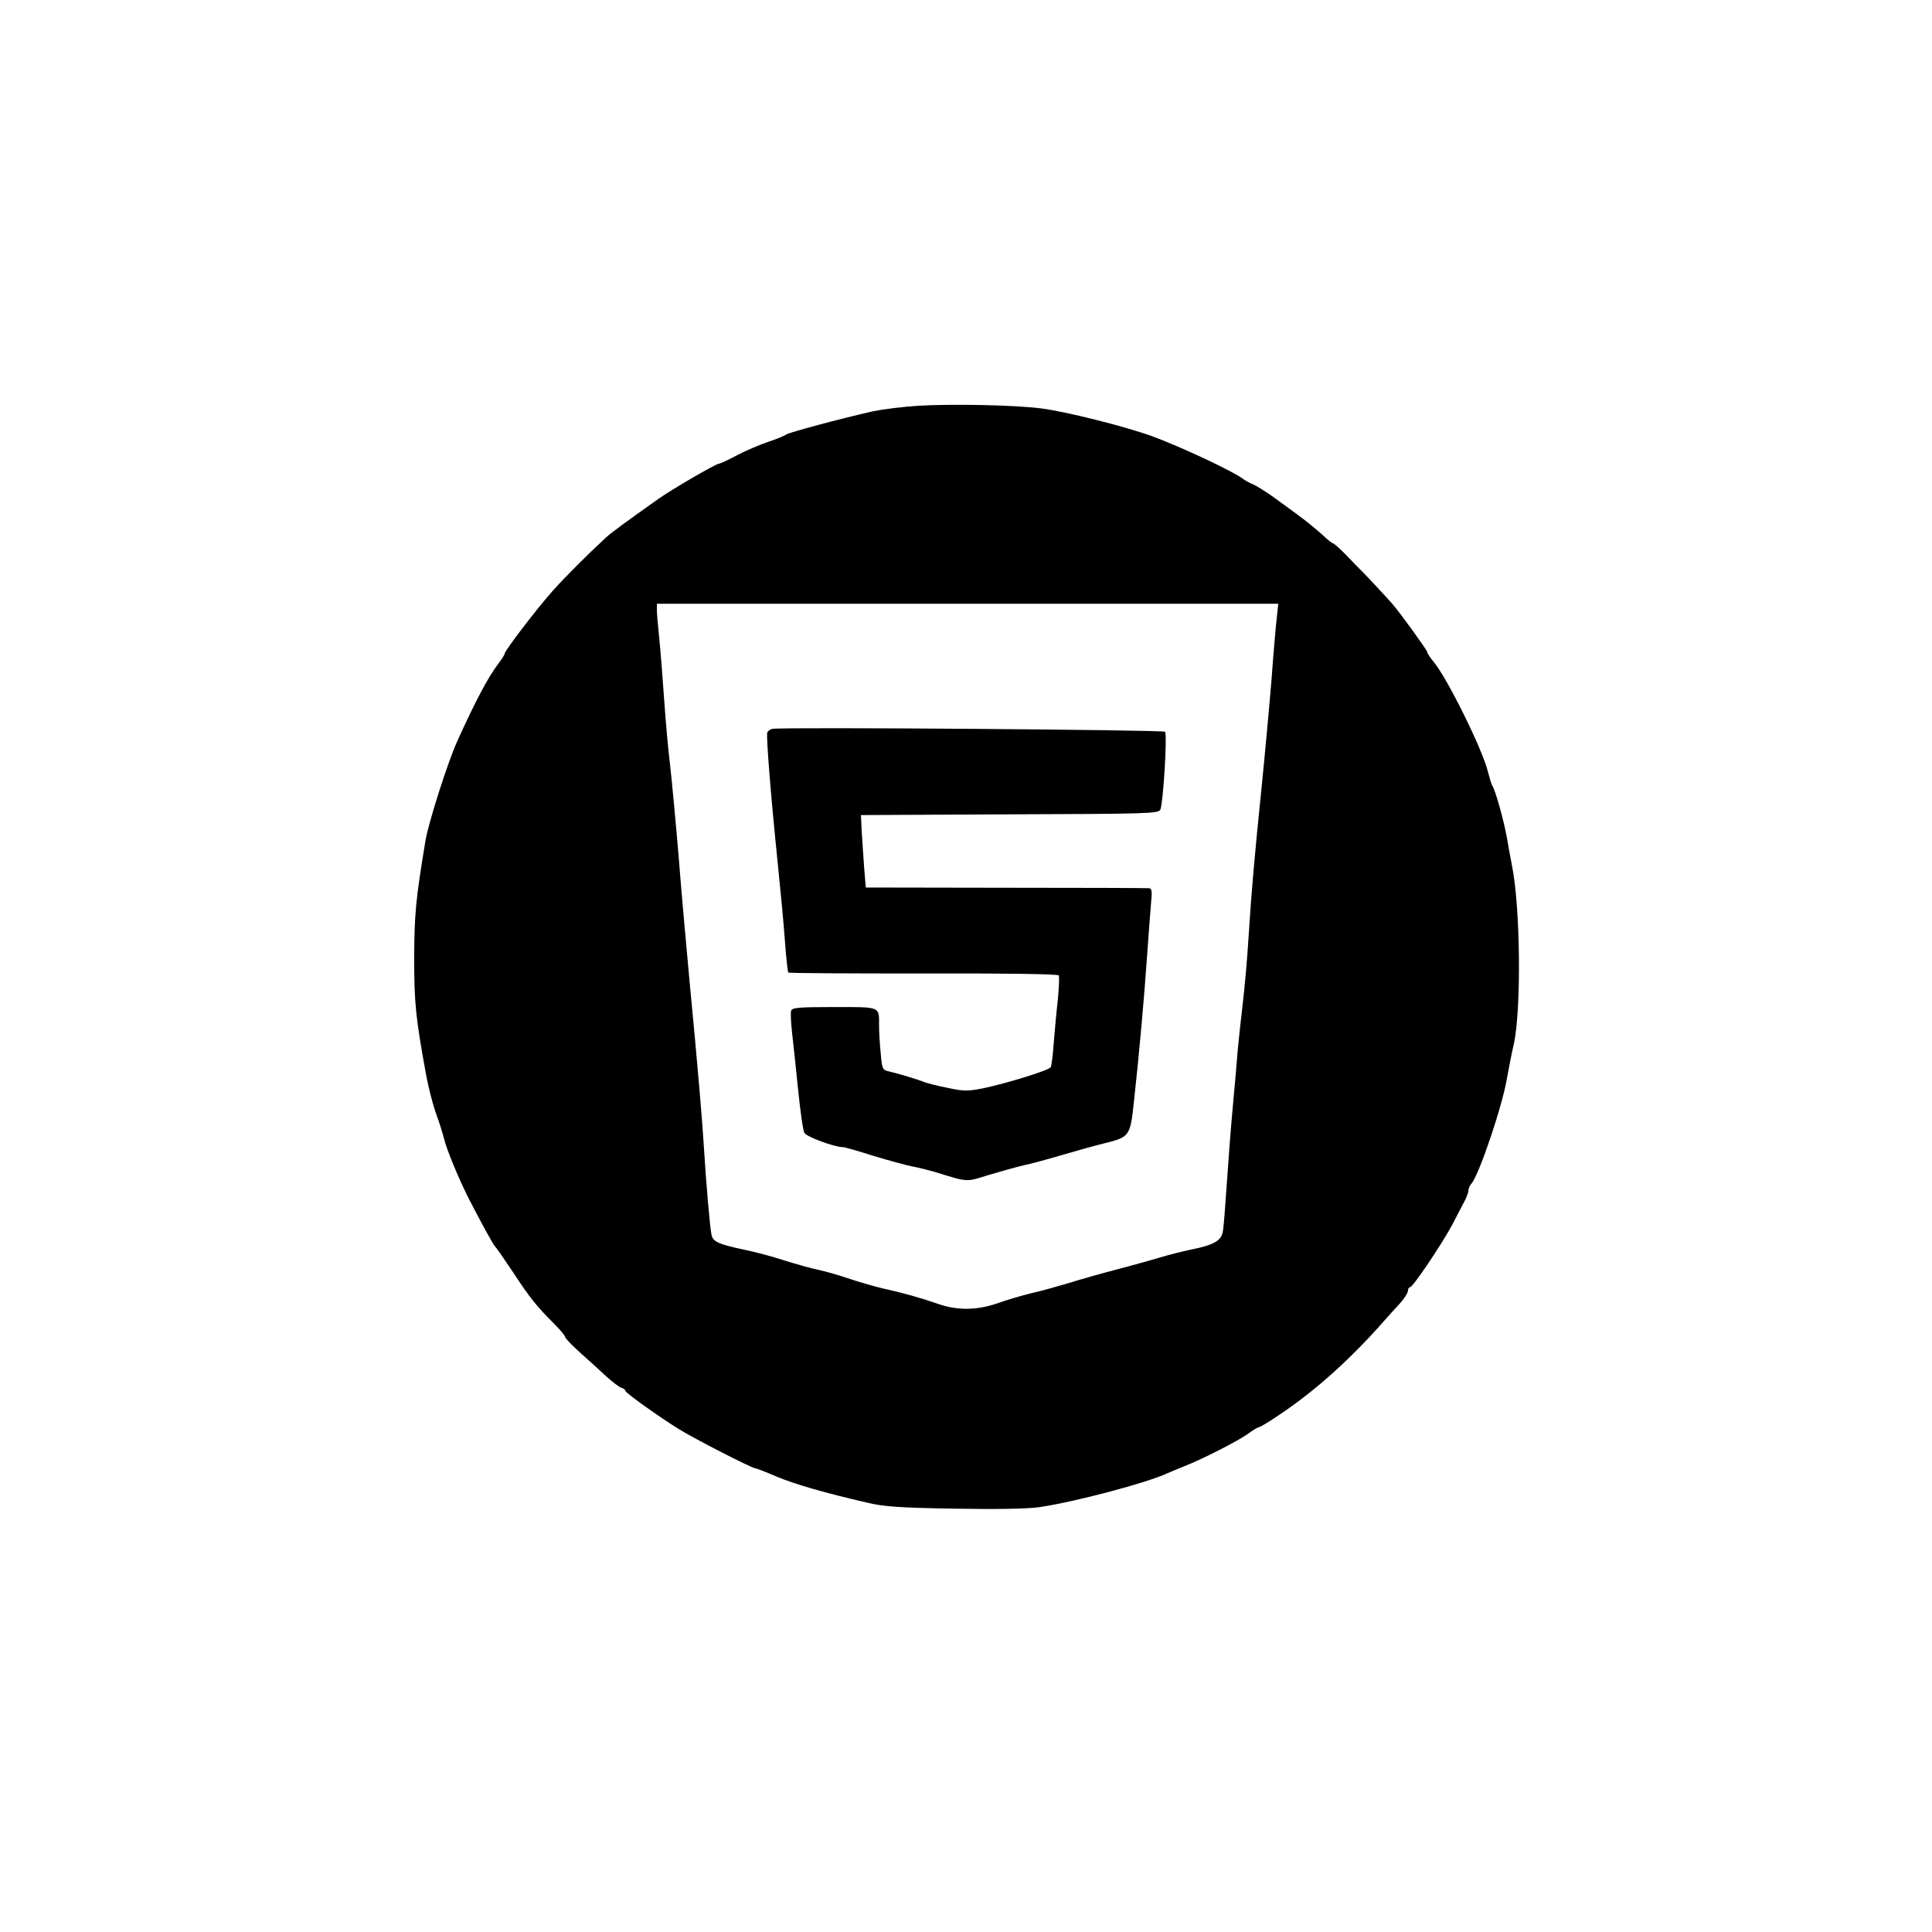 <?xml version="1.0" standalone="no"?>
<!DOCTYPE svg PUBLIC "-//W3C//DTD SVG 20010904//EN"
 "http://www.w3.org/TR/2001/REC-SVG-20010904/DTD/svg10.dtd">
<svg version="1.0" xmlns="http://www.w3.org/2000/svg"
 width="800pt" height="800pt" viewBox="0 0 800 800"
 preserveAspectRatio="xMidYMid meet">
<g transform="translate(0,800) scale(0.1,-0.1)"
fill="#000000" stroke="none">
<path d="M3805 6320 c-66 -4 -151 -15 -190 -23 -133 -30 -349 -88 -359 -96 -6
-5 -40 -19 -76 -31 -36 -12 -94 -37 -130 -56 -35 -19 -68 -34 -73 -34 -12 0
-193 -105 -251 -146 -130 -92 -193 -138 -216 -159 -81 -75 -165 -159 -220
-220 -63 -70 -200 -249 -200 -261 0 -4 -12 -23 -27 -43 -41 -53 -95 -155 -170
-321 -38 -83 -119 -337 -131 -410 -41 -246 -46 -304 -47 -485 0 -188 6 -250
51 -494 9 -47 26 -114 39 -150 13 -36 29 -86 35 -111 11 -44 62 -167 102 -245
47 -92 101 -190 107 -195 4 -3 38 -52 76 -109 69 -105 95 -138 173 -216 23
-23 42 -46 42 -51 0 -5 28 -34 61 -64 34 -30 82 -74 108 -98 25 -23 54 -45 63
-48 10 -3 18 -9 18 -14 0 -7 136 -105 220 -157 60 -38 304 -163 318 -163 4 0
43 -15 87 -34 77 -32 197 -67 375 -108 70 -17 133 -21 358 -25 180 -3 301 -1
355 6 148 22 444 100 532 141 11 5 43 18 70 29 74 29 225 106 264 135 19 14
39 26 43 26 5 0 44 23 86 52 138 92 277 215 407 359 31 35 72 81 91 101 19 21
34 45 34 53 0 8 4 15 9 15 11 0 130 176 173 256 17 33 39 75 49 94 11 19 19
41 19 49 0 8 6 22 13 30 32 37 129 325 147 436 7 39 19 102 28 140 32 144 28
571 -8 745 -5 25 -14 74 -20 110 -12 69 -48 198 -60 215 -4 6 -12 33 -19 60
-21 89 -169 389 -225 455 -14 17 -26 35 -26 40 0 7 -112 162 -145 200 -22 25
-109 119 -128 137 -10 10 -39 39 -64 66 -26 26 -49 47 -53 47 -4 0 -25 17 -47
38 -22 20 -66 56 -99 80 -32 24 -81 59 -107 78 -27 19 -61 40 -75 47 -15 6
-34 16 -42 22 -42 33 -258 134 -380 179 -114 41 -356 102 -460 115 -108 14
-366 19 -505 11z m1482 -877 c-4 -32 -14 -148 -22 -258 -9 -110 -27 -306 -40
-435 -31 -304 -43 -440 -55 -630 -5 -85 -16 -209 -24 -275 -8 -66 -17 -154
-21 -195 -3 -41 -12 -145 -20 -230 -8 -85 -19 -229 -25 -320 -6 -91 -13 -180
-16 -197 -6 -40 -36 -58 -131 -77 -38 -8 -93 -22 -123 -31 -30 -9 -111 -32
-180 -50 -69 -18 -161 -44 -205 -58 -44 -13 -114 -33 -155 -42 -41 -10 -105
-29 -141 -42 -84 -29 -166 -30 -245 -2 -72 25 -150 47 -229 64 -33 8 -93 25
-132 38 -40 14 -99 31 -130 38 -32 6 -97 25 -146 40 -48 16 -120 35 -160 43
-113 24 -135 34 -141 64 -7 34 -23 225 -31 357 -7 117 -26 340 -60 695 -13
140 -34 372 -45 515 -12 143 -28 312 -35 375 -8 63 -19 187 -25 275 -6 88 -15
201 -20 250 -5 50 -10 102 -10 118 l0 27 1286 0 1287 0 -6 -57z"/>
<path d="M3198 4982 c-9 -2 -18 -9 -21 -15 -5 -14 15 -265 43 -537 11 -107 25
-253 30 -324 5 -71 12 -131 14 -133 2 -3 254 -4 559 -4 330 1 558 -2 561 -8 3
-5 1 -51 -4 -103 -6 -51 -13 -132 -17 -180 -3 -47 -9 -91 -12 -97 -8 -13 -176
-65 -278 -87 -66 -13 -81 -13 -147 1 -41 8 -85 19 -98 24 -26 11 -110 36 -149
45 -24 5 -27 11 -32 73 -4 38 -7 89 -7 115 0 82 9 78 -185 78 -145 0 -174 -2
-179 -15 -3 -9 -1 -50 4 -93 5 -42 16 -149 25 -236 9 -88 20 -168 26 -177 8
-16 124 -59 159 -59 7 0 64 -16 126 -36 63 -19 136 -39 162 -44 26 -5 70 -16
97 -24 136 -42 124 -41 220 -11 50 15 115 33 145 40 30 6 102 26 160 43 58 17
136 39 174 48 103 26 106 29 121 169 21 188 44 446 55 610 6 83 13 178 16 213
5 49 4 62 -7 64 -8 1 -275 2 -594 2 l-580 1 -7 85 c-3 47 -8 114 -10 150 l-3
65 616 3 c576 2 617 3 624 20 12 31 29 312 19 322 -8 8 -1586 20 -1626 12z"/>
</g>
</svg>
